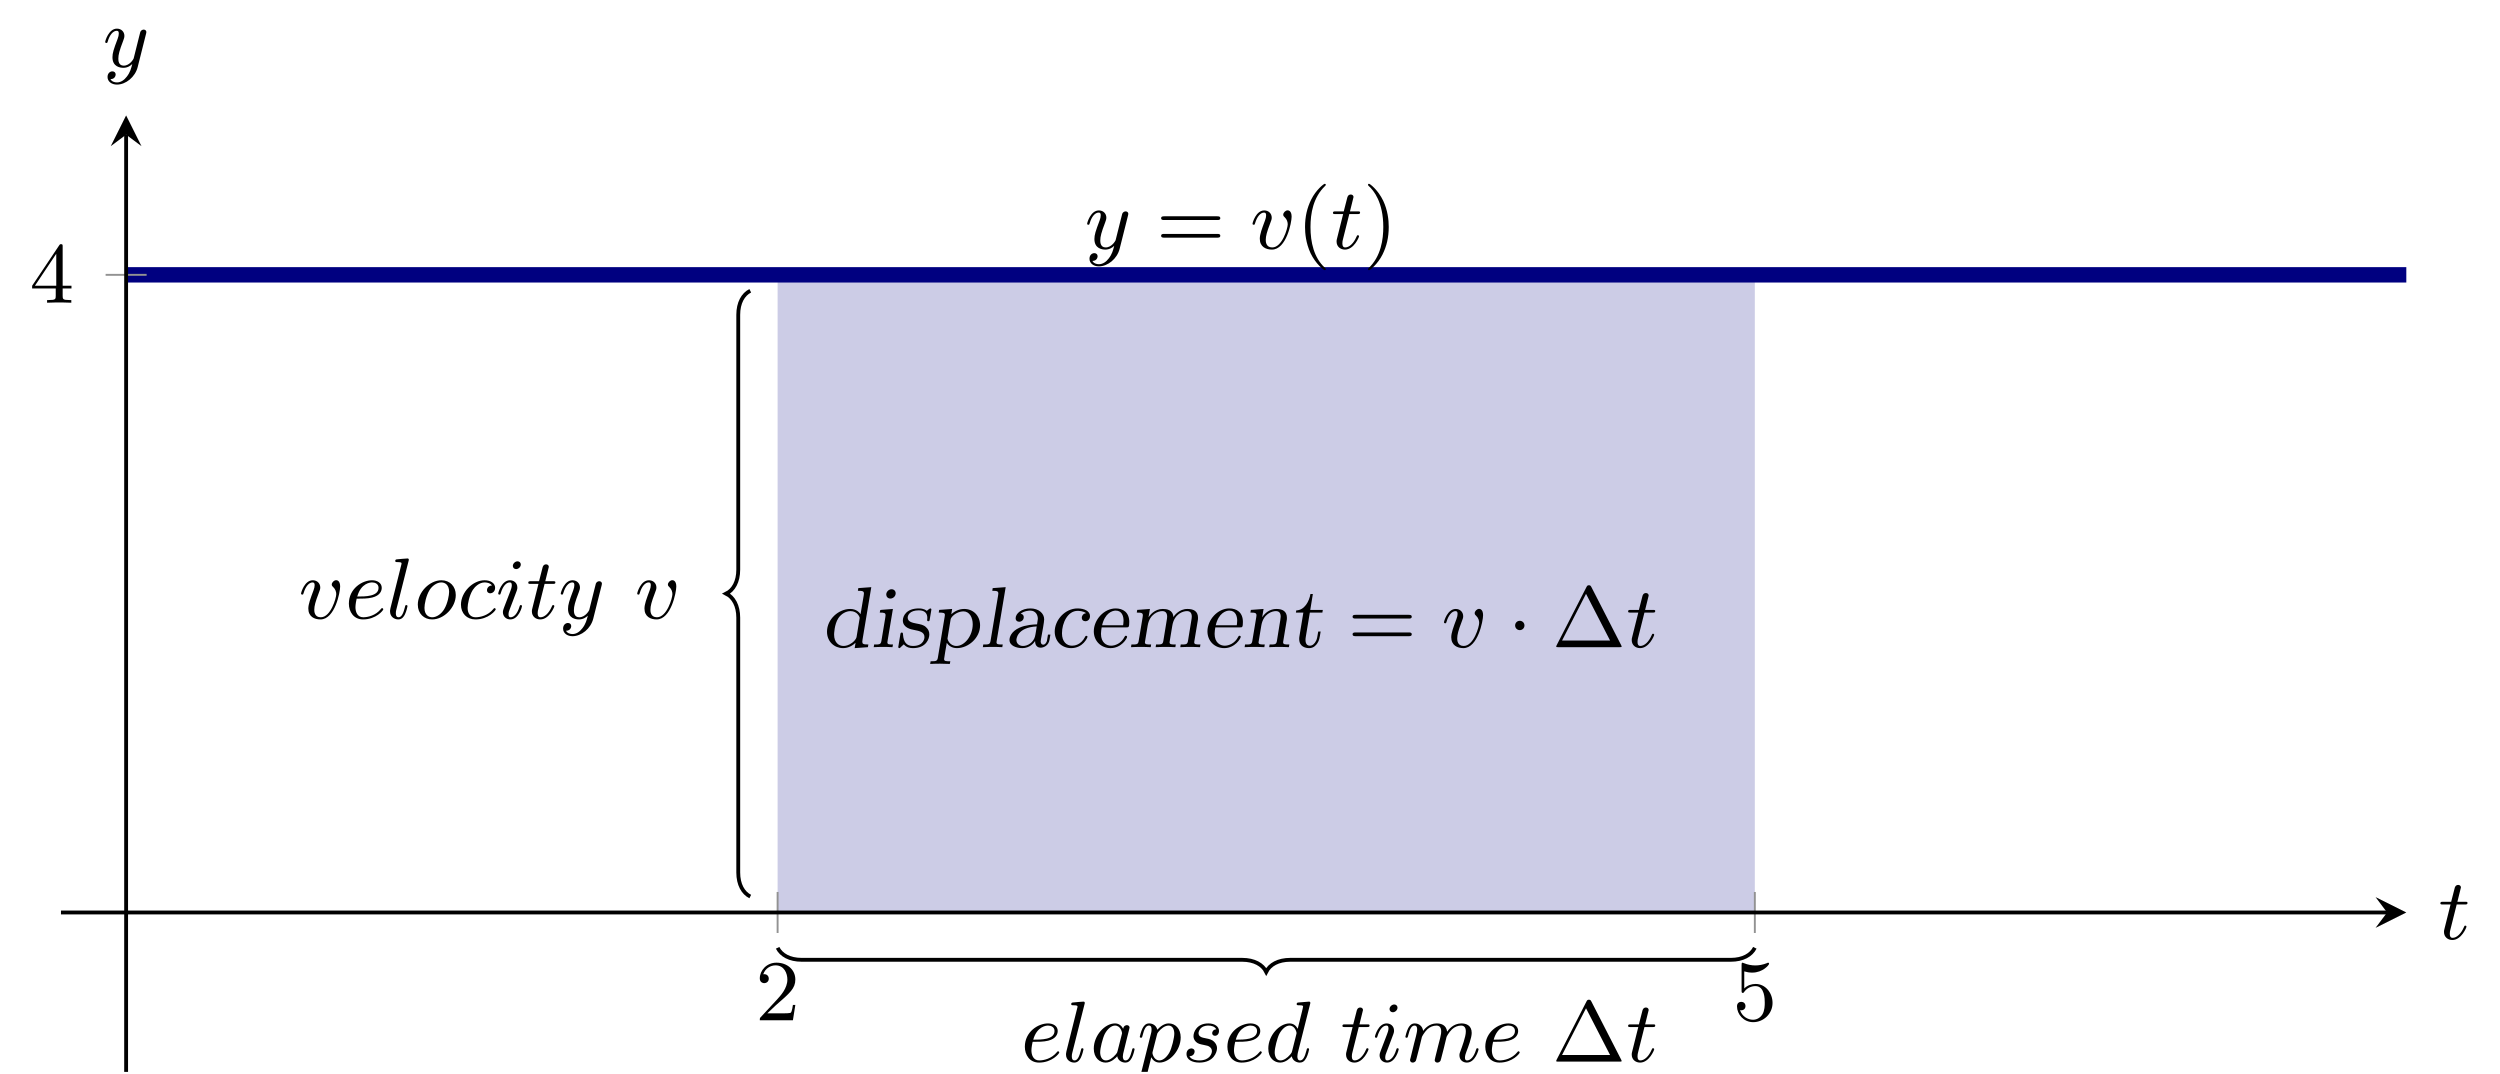 <?xml version="1.0" encoding="UTF-8" standalone="no"?>
<!DOCTYPE svg PUBLIC "-//W3C//DTD SVG 1.1//EN" "http://www.w3.org/Graphics/SVG/1.1/DTD/svg11.dtd">
<svg xmlns="http://www.w3.org/2000/svg" xmlns:xlink="http://www.w3.org/1999/xlink" version="1.1" width="259.197pt" height="111.332pt" viewBox="0 0 259.197 111.332">
<clipPath id="cp0">
<path transform="matrix(1,0,0,-1,6.321,111.133)" d="M 0 0 L 243.164 0 L 243.164 99.166 L 0 99.166 Z "/>
</clipPath>
<g clip-path="url(#cp0)">
<path transform="matrix(1,0,0,-1,6.321,111.133)" d="M 74.3 82.638 C 74.3 82.638 77.35 82.638 78.522 82.638 C 79.693 82.638 81.572 82.638 82.743 82.638 C 83.915 82.638 85.793 82.638 86.965 82.638 C 88.136 82.638 90.015 82.638 91.186 82.638 C 92.358 82.638 94.236 82.638 95.408 82.638 C 96.579 82.638 98.458 82.638 99.629 82.638 C 100.801 82.638 102.68 82.638 103.851 82.638 C 105.023 82.638 106.901 82.638 108.073 82.638 C 109.244 82.638 111.123 82.638 112.294 82.638 C 113.466 82.638 115.344 82.638 116.516 82.638 C 117.687 82.638 119.566 82.638 120.737 82.638 C 121.909 82.638 123.788 82.638 124.959 82.638 C 126.131 82.638 128.009 82.638 129.181 82.638 C 130.352 82.638 132.231 82.638 133.402 82.638 C 134.574 82.638 136.452 82.638 137.624 82.638 C 138.795 82.638 140.674 82.638 141.845 82.638 C 143.017 82.638 144.896 82.638 146.067 82.638 C 147.238 82.638 149.117 82.638 150.289 82.638 C 151.46 82.638 153.339 82.638 154.51 82.638 C 155.682 82.638 157.56 82.638 158.732 82.638 C 159.903 82.638 161.782 82.638 162.953 82.638 C 164.125 82.638 166.003 82.638 167.175 82.638 C 168.346 82.638 170.225 82.638 171.397 82.638 C 172.568 82.638 175.618 82.638 175.618 82.638 L 175.618 16.528 L 74.3 16.528 Z " fill="#cccce6"/>
<path transform="matrix(1,0,0,-1,6.321,111.133)" stroke-width="1.594" stroke-linecap="butt" stroke-miterlimit="10" stroke-linejoin="miter" fill="none" stroke="#000080" d="M 6.755 82.638 C 6.755 82.638 13.871 82.638 16.605 82.638 C 19.338 82.638 23.722 82.638 26.455 82.638 C 29.189 82.638 33.572 82.638 36.306 82.638 C 39.039 82.638 43.423 82.638 46.156 82.638 C 48.889 82.638 53.273 82.638 56.006 82.638 C 58.74 82.638 63.123 82.638 65.857 82.638 C 68.59 82.638 72.974 82.638 75.707 82.638 C 78.44 82.638 82.824 82.638 85.557 82.638 C 88.291 82.638 92.674 82.638 95.408 82.638 C 98.141 82.638 102.525 82.638 105.258 82.638 C 107.991 82.638 112.375 82.638 115.108 82.638 C 117.842 82.638 122.225 82.638 124.959 82.638 C 127.692 82.638 132.076 82.638 134.809 82.638 C 137.543 82.638 141.926 82.638 144.659 82.638 C 147.393 82.638 151.776 82.638 154.51 82.638 C 157.243 82.638 161.627 82.638 164.36 82.638 C 167.094 82.638 171.477 82.638 174.21 82.638 C 176.944 82.638 181.327 82.638 184.061 82.638 C 186.794 82.638 191.178 82.638 193.911 82.638 C 196.645 82.638 201.028 82.638 203.762 82.638 C 206.495 82.638 210.879 82.638 213.612 82.638 C 216.345 82.638 220.729 82.638 223.462 82.638 C 226.196 82.638 230.579 82.638 233.313 82.638 C 236.046 82.638 243.163 82.638 243.163 82.638 "/>
<symbol id="font_1_d">
<path d="M .473 .59 C .474 .595 .476 .601 .476 .607 C .476 .62 .467 .636 .445 .636 C .432 .636 .414 .628 .406 .609 C .405 .605 .395 .564 .389 .542 L .339 .342 C .331 .313 .331 .311 .329 .302 C .328 .298 .286 .219 .214 .219 C .152 .219 .152 .282 .152 .301 C .152 .346 .165 .395 .208 .507 C .216 .53 .222 .544 .222 .563 C .222 .612 .185 .647 .136 .647 C .04 .647 0 .505 0 .493 C 0 .484 .007 .481 .014 .481 C .025 .481 .026 .487 .03 .5 C .051 .574 .091 .622 .133 .622 C .157 .622 .157 .603 .157 .589 C .157 .572 .153 .554 .144 .53 C .097 .406 .084 .364 .084 .316 C .084 .205 .174 .194 .211 .194 C .26 .194 .295 .22 .313 .238 C .3 .187 .289 .142 .25 .092 C .22 .052 .18 .025 .136 .025 C .108 .025 .075 .035 .061 .063 C .114 .063 .121 .107 .121 .117 C .121 .139 .105 .153 .083 .153 C .059 .153 .027 .134 .027 .088 C .027 .036 .073 0 .136 0 C .238 0 .347 .087 .376 .204 L .473 .59 Z "/>
</symbol>
<use xlink:href="#font_1_d" transform="matrix(8.966,0,0,-8.966,112.714,27.617)"/>
<symbol id="font_2_7">
<path d="M .651 .204 C .665 .204 .684 .204 .684 .225 C .684 .247 .662 .247 .647 .247 L .037 .247 C .022 .247 0 .247 0 .225 C 0 .204 .02 .204 .033 .204 L .651 .204 M .647 0 C .662 0 .684 0 .684 .022 C .684 .043 .665 .043 .651 .043 L .033 .043 C .02 .043 0 .043 0 .022 C 0 0 .022 0 .037 0 L .647 0 Z "/>
</symbol>
<use xlink:href="#font_2_7" transform="matrix(8.966,0,0,-8.966,120.385,24.64)"/>
<symbol id="font_1_c">
<path d="M .452 .38 C .452 .45 .415 .454 .406 .454 C .381 .454 .355 .427 .355 .404 C .355 .389 .364 .381 .371 .375 C .398 .35 .407 .318 .407 .292 C .407 .248 .344 .025 .228 .025 C .153 .025 .153 .095 .153 .113 C .153 .156 .167 .207 .202 .298 C .218 .34 .222 .35 .222 .369 C .222 .418 .185 .453 .136 .453 C .04 .453 0 .311 0 .299 C 0 .29 .007 .287 .014 .287 C .025 .287 .026 .293 .03 .306 C .051 .379 .091 .428 .133 .428 C .153 .428 .157 .415 .157 .395 C .157 .378 .153 .36 .144 .336 C .108 .24 .084 .176 .084 .126 C .084 .032 .155 0 .224 0 C .392 0 .452 .316 .452 .38 Z "/>
</symbol>
<use xlink:href="#font_1_c" transform="matrix(8.966,0,0,-8.966,129.861,25.878)"/>
<symbol id="font_2_2">
<path d="M .24 .011 C .24 .016 .237 .019 .231 .026 C .102 .144 .063 .324 .063 .499 C .063 .654 .093 .842 .234 .976 C .238 .98 .24 .983 .24 .988 C .24 .995 .235 .999 .228 .999 C .216 .999 .126 .927 .072 .818 C .024 .722 0 .619 0 .5 C 0 .428 .009 .314 .064 .196 C .123 .073 .216 0 .228 0 C .235 0 .24 .004 .24 .011 Z "/>
</symbol>
<use xlink:href="#font_2_2" transform="matrix(8.966,0,0,-8.966,135.305,28.012)"/>
<symbol id="font_1_b">
<path d="M .189 .411 L .284 .411 C .302 .411 .314 .411 .314 .429 C .314 .442 .304 .442 .286 .442 L .197 .442 L .238 .608 C .238 .624 .225 .637 .207 .637 C .175 .637 .167 .608 .165 .598 L .125 .442 L .031 .442 C .012 .442 0 .442 0 .424 C 0 .411 .011 .411 .029 .411 L .118 .411 L .05 .139 C .042 .109 .042 .107 .042 .093 C .042 .034 .087 0 .139 0 C .243 0 .302 .144 .302 .154 C .302 .159 .299 .166 .289 .166 C .279 .166 .278 .163 .271 .146 C .24 .074 .19 .025 .141 .025 C .121 .025 .109 .038 .109 .071 C .109 .093 .112 .105 .116 .12 L .189 .411 Z "/>
</symbol>
<use xlink:href="#font_1_b" transform="matrix(8.966,0,0,-8.966,138.198,25.878)"/>
<symbol id="font_2_3">
<path d="M .24 .5 C .24 .582 .228 .692 .176 .803 C .117 .926 .024 .999 .012 .999 C .002 .999 0 .991 0 .988 C 0 .983 .002 .98 .009 .973 C .067 .921 .177 .785 .177 .5 C .177 .357 .151 .158 .006 .023 C .004 .02 0 .016 0 .011 C 0 .008 .002 0 .012 0 C .024 0 .114 .072 .168 .181 C .216 .277 .24 .38 .24 .5 Z "/>
</symbol>
<use xlink:href="#font_2_3" transform="matrix(8.966,0,0,-8.966,141.831,28.012)"/>
<symbol id="font_1_4">
<path d="M .09 .24 C .151 .24 .216 .24 .269 .253 C .363 .276 .38 .332 .38 .366 C .38 .423 .327 .453 .268 .453 C .152 .453 0 .355 0 .183 C 0 .088 .056 0 .164 0 C .314 0 .398 .104 .398 .117 C .398 .123 .391 .131 .384 .131 C .379 .131 .378 .13 .369 .119 C .309 .045 .218 .025 .166 .025 C .095 .025 .076 .092 .076 .142 C .076 .144 .076 .179 .09 .24 M .097 .265 C .141 .423 .252 .428 .268 .428 C .302 .428 .343 .412 .343 .366 C .343 .265 .192 .265 .097 .265 Z "/>
</symbol>
<symbol id="font_1_6">
<path d="M .213 .671 C .217 .685 .217 .687 .217 .691 C .217 .7 .211 .705 .202 .705 C .185 .705 .102 .697 .08 .695 C .072 .694 .06 .693 .06 .676 C .06 .663 .071 .663 .086 .663 C .133 .663 .133 .655 .133 .647 C .133 .643 .133 .641 .128 .623 L .005 .131 C 0 .111 0 .097 0 .093 C 0 .03 .051 0 .095 0 C .14 0 .161 .036 .172 .058 C .19 .094 .202 .151 .202 .154 C .202 .159 .199 .166 .189 .166 C .177 .166 .176 .161 .172 .142 C .155 .074 .135 .025 .098 .025 C .078 .025 .067 .039 .067 .071 C .067 .092 .069 .099 .073 .115 L .213 .671 Z "/>
</symbol>
<symbol id="font_1_8">
<path d="M .439 .282 C .439 .382 .371 .453 .273 .453 C .137 .453 0 .315 0 .171 C 0 .066 .073 0 .166 0 C .302 0 .439 .138 .439 .282 M .167 .025 C .127 .025 .077 .05 .077 .134 C .077 .177 .096 .276 .136 .34 C .164 .385 .218 .428 .272 .428 C .317 .428 .362 .397 .362 .319 C .362 .281 .345 .185 .306 .12 C .274 .065 .218 .025 .167 .025 Z "/>
</symbol>
<symbol id="font_1_2">
<path d="M .359 .393 C .321 .392 .301 .363 .301 .338 C .301 .309 .327 .302 .339 .302 C .359 .302 .395 .319 .395 .366 C .395 .419 .342 .453 .273 .453 C .137 .453 0 .315 0 .171 C 0 .071 .067 0 .168 0 C .318 0 .402 .104 .402 .117 C .402 .123 .395 .131 .388 .131 C .383 .131 .382 .13 .373 .119 C .313 .045 .222 .025 .17 .025 C .114 .025 .077 .062 .077 .134 C .077 .177 .096 .276 .136 .34 C .159 .376 .211 .428 .274 .428 C .293 .428 .335 .424 .359 .393 Z "/>
</symbol>
<symbol id="font_1_5">
<path d="M .261 .635 C .261 .657 .245 .672 .223 .672 C .196 .672 .169 .646 .169 .619 C .169 .599 .184 .582 .207 .582 C .234 .582 .261 .607 .261 .635 M .275 .154 C .275 .159 .272 .166 .262 .166 C .251 .166 .25 .161 .246 .148 C .222 .066 .181 .025 .143 .025 C .127 .025 .119 .033 .119 .058 C .119 .082 .127 .104 .135 .123 C .153 .171 .153 .173 .166 .204 C .182 .247 .204 .304 .214 .332 C .221 .35 .221 .36 .221 .369 C .221 .426 .176 .453 .136 .453 C .039 .453 0 .31 0 .299 C 0 .29 .007 .287 .014 .287 C .025 .287 .026 .293 .03 .306 C .051 .377 .089 .428 .133 .428 C .143 .428 .157 .426 .157 .396 C .157 .371 .147 .345 .138 .322 L .067 .137 C .06 .118 .054 .102 .054 .084 C .054 .037 .089 0 .14 0 C .237 0 .275 .144 .275 .154 Z "/>
</symbol>
<use xlink:href="#font_1_c" transform="matrix(8.966,0,0,-8.966,31.213,64.222)"/>
<use xlink:href="#font_1_4" transform="matrix(8.966,0,0,-8.966,36.171,64.222)"/>
<use xlink:href="#font_1_6" transform="matrix(8.966,0,0,-8.966,40.439,64.222)"/>
<use xlink:href="#font_1_8" transform="matrix(8.966,0,0,-8.966,43.318,64.222)"/>
<use xlink:href="#font_1_2" transform="matrix(8.966,0,0,-8.966,47.792,64.222)"/>
<use xlink:href="#font_1_5" transform="matrix(8.966,0,0,-8.966,51.656,64.222)"/>
<use xlink:href="#font_1_b" transform="matrix(8.966,0,0,-8.966,54.768,64.222)"/>
<use xlink:href="#font_1_d" transform="matrix(8.966,0,0,-8.966,58.139,65.961)"/>
<use xlink:href="#font_1_c" transform="matrix(8.966,0,0,-8.966,66.065,64.222)"/>
<symbol id="font_1_1">
<path d="M .34 .391 C .321 .427 .29 .453 .245 .453 C .129 .453 0 .315 0 .162 C 0 .052 .07 0 .137 0 C .202 0 .255 .054 .271 .073 C .282 .018 .332 0 .364 0 C .393 0 .418 .013 .44 .055 C .458 .088 .472 .15 .472 .154 C .472 .159 .469 .166 .459 .166 C .447 .166 .446 .161 .442 .142 C .42 .055 .398 .025 .367 .025 C .342 .025 .336 .049 .336 .071 C .336 .09 .341 .11 .35 .145 L .375 .248 C .382 .273 .4 .348 .404 .363 C .408 .377 .414 .401 .414 .404 C .414 .42 .401 .433 .383 .433 C .37 .433 .345 .425 .34 .391 M .275 .133 C .27 .114 .27 .113 .254 .094 C .218 .051 .177 .025 .14 .025 C .091 .025 .074 .076 .074 .119 C .074 .168 .103 .283 .127 .331 C .159 .391 .205 .428 .245 .428 C .312 .428 .327 .348 .327 .341 C .327 .336 .325 .33 .324 .326 L .275 .133 Z "/>
</symbol>
<symbol id="font_1_9">
<path d="M .075 .069 C .068 .04 .066 .031 .023 .031 C .012 .031 0 .031 0 .013 C 0 .009 .002 0 .013 0 L .056 .002 C .062 .003 .085 .003 .099 .003 C .116 .003 .133 .002 .15 .002 C .166 .002 .183 0 .198 0 C .204 0 .217 0 .217 .018 C .217 .031 .207 .031 .19 .031 C .143 .031 .143 .038 .143 .047 C .143 .053 .15 .08 .154 .096 L .191 .245 C .201 .224 .229 .183 .286 .183 C .403 .183 .531 .324 .531 .474 C .531 .576 .468 .636 .393 .636 C .372 .636 .322 .631 .261 .563 C .246 .619 .2 .636 .166 .636 C .124 .636 .103 .605 .089 .578 C .072 .543 .058 .486 .058 .482 C .058 .473 .065 .47 .072 .47 C .083 .47 .085 .475 .09 .495 C .109 .574 .13 .611 .164 .611 C .194 .611 .194 .579 .194 .564 C .194 .556 .193 .541 .191 .533 L .075 .069 M .256 .502 C .261 .522 .261 .524 .274 .539 C .301 .573 .346 .611 .391 .611 C .438 .611 .457 .564 .457 .517 C .457 .472 .429 .348 .398 .295 C .364 .238 .322 .208 .285 .208 C .22 .208 .204 .287 .204 .294 C .204 .3 .206 .305 .207 .31 L .256 .502 Z "/>
</symbol>
<symbol id="font_1_a">
<path d="M .344 .385 C .301 .381 .297 .347 .297 .34 C .297 .323 .31 .31 .329 .31 C .357 .31 .376 .333 .376 .366 C .376 .416 .327 .453 .253 .453 C .119 .453 .081 .353 .081 .307 C .081 .269 .1 .249 .113 .237 C .133 .218 .16 .212 .196 .205 C .241 .196 .251 .194 .269 .181 C .285 .169 .294 .153 .294 .132 C .294 .106 .27 .025 .149 .025 C .126 .025 .056 .028 .034 .074 C .084 .074 .094 .114 .094 .128 C .094 .158 .067 .164 .056 .164 C .038 .164 0 .15 0 .098 C 0 .036 .063 0 .148 0 C .316 0 .353 .123 .353 .166 C .353 .204 .332 .228 .32 .24 C .294 .267 .262 .273 .227 .28 C .215 .283 .193 .287 .19 .288 C .157 .295 .139 .315 .139 .34 C .139 .351 .146 .383 .174 .405 C .202 .427 .24 .428 .253 .428 C .288 .428 .329 .417 .344 .385 Z "/>
</symbol>
<symbol id="font_1_3">
<path d="M .482 .671 C .486 .685 .486 .687 .486 .691 C .486 .7 .48 .705 .471 .705 C .457 .705 .369 .697 .349 .695 C .339 .694 .328 .693 .328 .676 C .328 .663 .339 .663 .355 .663 C .402 .663 .402 .656 .402 .647 C .402 .64 .393 .605 .388 .584 L .369 .507 C .359 .469 .349 .43 .34 .391 C .321 .427 .29 .453 .245 .453 C .129 .453 0 .315 0 .162 C 0 .052 .07 0 .137 0 C .202 0 .255 .054 .271 .073 C .282 .018 .332 0 .364 0 C .393 0 .418 .013 .44 .055 C .458 .088 .472 .15 .472 .154 C .472 .159 .469 .166 .459 .166 C .447 .166 .446 .161 .442 .142 C .42 .055 .398 .025 .367 .025 C .342 .025 .336 .049 .336 .071 C .336 .084 .341 .112 .342 .115 L .482 .671 M .275 .132 C .271 .116 .27 .114 .254 .094 C .218 .051 .177 .025 .14 .025 C .091 .025 .074 .076 .074 .119 C .074 .168 .103 .283 .127 .331 C .159 .391 .205 .428 .245 .428 C .312 .428 .327 .347 .327 .342 C .327 .337 .325 .331 .324 .327 L .275 .132 Z "/>
</symbol>
<symbol id="font_1_7">
<path d="M .16 .168 C .171 .215 .19 .288 .191 .296 C .193 .302 .218 .35 .254 .385 C .283 .412 .321 .428 .36 .428 C .414 .428 .414 .375 .414 .358 C .414 .346 .414 .332 .402 .283 L .379 .194 C .347 .065 .339 .034 .339 .029 C .339 .016 .348 0 .37 0 C .384 0 .399 .009 .406 .021 C .409 .027 .417 .059 .422 .079 L .445 .168 C .456 .215 .475 .288 .476 .296 C .478 .302 .503 .35 .539 .385 C .568 .412 .606 .428 .645 .428 C .699 .428 .699 .375 .699 .358 C .699 .297 .652 .175 .641 .144 C .629 .113 .625 .103 .625 .084 C .625 .03 .666 0 .711 0 C .807 0 .846 .143 .846 .154 C .846 .159 .843 .166 .833 .166 C .822 .166 .821 .161 .817 .148 C .792 .063 .75 .025 .714 .025 C .707 .025 .689 .025 .689 .057 C .689 .082 .699 .108 .707 .13 C .727 .181 .767 .287 .767 .343 C .767 .432 .701 .453 .648 .453 C .553 .453 .501 .382 .483 .357 C .473 .44 .405 .453 .363 .453 C .27 .453 .221 .387 .205 .366 C .199 .42 .158 .453 .108 .453 C .066 .453 .045 .422 .031 .395 C .014 .36 0 .303 0 .299 C 0 .29 .007 .287 .014 .287 C .025 .287 .027 .292 .032 .312 C .051 .391 .072 .428 .106 .428 C .136 .428 .136 .396 .136 .381 C .136 .36 .128 .329 .122 .303 C .115 .277 .105 .234 .101 .222 L .061 .058 C .054 .034 .054 .032 .054 .029 C .054 .016 .063 0 .085 0 C .099 0 .114 .009 .121 .021 C .124 .027 .132 .059 .137 .079 L .16 .168 Z "/>
</symbol>
<use xlink:href="#font_1_4" transform="matrix(8.966,0,0,-8.966,106.255,110.168)"/>
<use xlink:href="#font_1_6" transform="matrix(8.966,0,0,-8.966,110.523,110.168)"/>
<use xlink:href="#font_1_1" transform="matrix(8.966,0,0,-8.966,113.402,110.168)"/>
<use xlink:href="#font_1_9" transform="matrix(8.966,0,0,-8.966,117.652,111.808)"/>
<use xlink:href="#font_1_a" transform="matrix(8.966,0,0,-8.966,123.014,110.168)"/>
<use xlink:href="#font_1_4" transform="matrix(8.966,0,0,-8.966,127.255,110.168)"/>
<use xlink:href="#font_1_3" transform="matrix(8.966,0,0,-8.966,131.496,110.168)"/>
<use xlink:href="#font_1_b" transform="matrix(8.966,0,0,-8.966,139.18,110.168)"/>
<use xlink:href="#font_1_5" transform="matrix(8.966,0,0,-8.966,142.551,110.168)"/>
<use xlink:href="#font_1_7" transform="matrix(8.966,0,0,-8.966,145.708,110.168)"/>
<use xlink:href="#font_1_4" transform="matrix(8.966,0,0,-8.966,153.993,110.168)"/>
<symbol id="font_2_1">
<path d="M .408 .693 C .399 .711 .394 .716 .378 .716 C .364 .716 .358 .711 .351 .697 L .006 .024 C .002 .016 0 .011 0 .009 C 0 0 .007 0 .023 0 L .734 0 C .75 0 .757 0 .757 .009 C .757 .01 .757 .012 .752 .022 L .408 .693 M .345 .617 L .623 .077 L .068 .077 L .345 .617 Z "/>
</symbol>
<use xlink:href="#font_2_1" transform="matrix(8.966,0,0,-8.966,161.344,110.069)"/>
<use xlink:href="#font_1_b" transform="matrix(8.966,0,0,-8.966,168.799,110.168)"/>
<symbol id="font_3_3">
<path d="M .512 .705 L .362 .694 L .357 .663 C .416 .663 .427 .657 .427 .63 C .427 .624 .427 .622 .424 .606 L .388 .393 C .372 .415 .337 .453 .268 .453 C .135 .453 0 .335 0 .19 C 0 .074 .086 0 .186 0 C .25 0 .3 .033 .33 .062 L .32 0 L .473 .011 C .475 .021 .476 .032 .478 .042 C .417 .042 .408 .049 .408 .075 C .408 .081 .408 .083 .411 .1 L .512 .705 M .342 .13 C .337 .102 .308 .075 .291 .062 C .25 .031 .213 .025 .191 .025 C .138 .025 .082 .062 .082 .157 C .082 .16 .084 .275 .131 .346 C .166 .399 .222 .428 .272 .428 C .353 .428 .378 .357 .378 .351 L .376 .337 L .342 .13 Z "/>
</symbol>
<symbol id="font_3_5">
<path d="M .254 .623 C .254 .65 .234 .67 .206 .67 C .175 .67 .145 .641 .145 .609 C .145 .585 .163 .562 .193 .562 C .222 .562 .254 .587 .254 .623 M .093 .432 C .077 .431 .076 .43 .074 .423 C .072 .415 .07 .406 .07 .4 C .125 .4 .137 .395 .137 .368 C .137 .362 .137 .36 .134 .343 L .089 .072 C .082 .031 .067 .031 .005 .031 C .004 .023 .001 .009 0 0 C .044 .002 .066 .003 .111 .003 C .131 .003 .168 .003 .217 0 L .223 .031 C .178 .031 .158 .031 .158 .056 C .158 .06 .158 .061 .161 .077 L .222 .442 L .093 .432 Z "/>
</symbol>
<symbol id="font_3_a">
<path d="M .381 .434 C .383 .443 .383 .445 .383 .447 C .383 .451 .38 .459 .37 .459 C .364 .459 .343 .442 .33 .431 C .296 .459 .252 .459 .238 .459 C .092 .459 .053 .37 .053 .32 C .053 .235 .15 .216 .18 .211 C .246 .198 .303 .187 .303 .127 C .303 .126 .303 .025 .17 .025 C .095 .025 .061 .071 .055 .156 C .054 .174 .053 .18 .04 .18 C .03 .18 .027 .176 .024 .159 L 0 .013 C 0 .006 .004 0 .012 0 C .018 0 .019 .001 .039 .021 C .045 .026 .059 .039 .064 .044 C .096 .006 .137 0 .17 0 C .323 0 .359 .108 .359 .158 C .359 .193 .347 .218 .321 .242 C .294 .269 .259 .275 .207 .285 C .166 .293 .109 .304 .109 .352 C .109 .381 .133 .437 .238 .437 C .308 .437 .336 .401 .336 .349 C .336 .335 .334 .329 .334 .324 C .334 .312 .343 .311 .348 .311 C .361 .311 .362 .319 .364 .332 L .381 .434 Z "/>
</symbol>
<symbol id="font_3_9">
<path d="M .254 .636 L .104 .625 L .099 .594 C .156 .594 .17 .59 .17 .566 C .17 .562 .17 .56 .167 .543 L .089 .073 C .082 .031 .066 .031 .005 .031 L 0 0 C .047 .002 .066 .003 .114 .003 C .157 .003 .181 .002 .227 0 L .233 .031 C .182 .031 .161 .031 .161 .057 C .161 .065 .184 .202 .192 .244 C .209 .218 .244 .183 .309 .183 C .442 .183 .577 .301 .577 .446 C .577 .559 .497 .636 .393 .636 C .329 .636 .277 .605 .244 .575 L .254 .636 M .236 .513 C .241 .542 .275 .568 .29 .578 C .311 .592 .347 .608 .384 .608 C .456 .608 .492 .535 .492 .459 C .492 .323 .397 .208 .304 .208 C .224 .208 .2 .284 .2 .292 L .202 .306 L .236 .513 Z "/>
</symbol>
<symbol id="font_3_6">
<path d="M .264 .694 L .114 .683 L .109 .652 C .168 .652 .179 .646 .179 .619 C .179 .614 .179 .612 .176 .595 L .089 .072 C .082 .031 .067 .031 .005 .031 C .004 .023 .001 .009 0 0 C .046 .002 .066 .003 .113 .003 C .161 .003 .186 .002 .225 0 L .23 .031 C .18 .031 .158 .031 .158 .057 C .158 .06 .159 .062 .161 .077 L .264 .694 Z "/>
</symbol>
<symbol id="font_3_1">
<path d="M .445 .156 C .439 .118 .435 .091 .433 .084 C .428 .065 .413 .04 .39 .04 C .362 .04 .361 .074 .361 .079 C .361 .087 .368 .127 .372 .147 C .379 .184 .401 .303 .401 .333 C .401 .403 .337 .459 .242 .459 C .137 .459 .071 .399 .071 .345 C .071 .321 .087 .305 .113 .305 C .14 .305 .165 .327 .165 .358 C .165 .391 .135 .397 .129 .398 C .17 .432 .229 .434 .239 .434 C .306 .434 .328 .379 .328 .339 C .328 .333 .328 .331 .319 .275 C .268 .273 .19 .269 .117 .237 C .017 .192 0 .124 0 .095 C 0 .027 .081 0 .149 0 C .233 0 .28 .057 .296 .082 C .296 .016 .338 .005 .36 .005 C .393 .005 .451 .027 .463 .096 C .465 .107 .47 .136 .473 .156 L .445 .156 M .315 .251 C .308 .211 .304 .167 .294 .131 C .276 .068 .214 .025 .157 .025 C .113 .025 .08 .053 .08 .094 C .08 .097 .08 .239 .315 .251 Z "/>
</symbol>
<symbol id="font_3_2">
<path d="M .363 .404 C .323 .399 .313 .367 .313 .351 C .313 .327 .329 .311 .355 .311 C .38 .311 .408 .33 .408 .37 C .408 .428 .343 .459 .264 .459 C .12 .459 0 .325 0 .191 C 0 .078 .083 0 .19 0 C .326 0 .379 .12 .379 .131 C .379 .142 .369 .142 .366 .142 C .357 .142 .355 .139 .35 .128 C .302 .036 .228 .028 .2 .028 C .139 .028 .084 .073 .084 .171 C .084 .291 .15 .431 .265 .431 C .274 .431 .332 .43 .363 .404 Z "/>
</symbol>
<symbol id="font_3_4">
<path d="M .378 .24 C .402 .24 .41 .24 .41 .303 C .41 .417 .334 .459 .254 .459 C .117 .459 0 .327 0 .194 C 0 .081 .085 0 .194 0 C .32 0 .385 .113 .385 .13 C .385 .137 .38 .143 .371 .143 C .362 .143 .36 .138 .356 .131 C .317 .053 .245 .028 .2 .028 C .145 .028 .083 .065 .083 .165 C .083 .185 .087 .22 .091 .24 L .378 .24 M .096 .264 C .128 .404 .213 .434 .253 .434 C .327 .434 .344 .367 .344 .317 C .344 .291 .339 .265 .339 .264 L .096 .264 Z "/>
</symbol>
<symbol id="font_3_7">
<path d="M .772 .306 C .774 .316 .775 .324 .775 .339 C .775 .415 .725 .442 .653 .442 C .555 .442 .5 .364 .49 .348 C .486 .434 .409 .442 .368 .442 C .271 .442 .217 .367 .204 .347 L .203 .347 L .219 .442 L .072 .431 L .067 .4 C .126 .4 .137 .394 .137 .367 C .137 .362 .137 .36 .134 .343 L .089 .072 C .082 .031 .067 .031 .005 .031 C .004 .023 .001 .009 0 0 C .046 .002 .069 .003 .114 .003 C .162 .003 .175 .002 .228 0 L .233 .031 C .183 .031 .161 .031 .161 .057 C .161 .06 .168 .098 .171 .118 C .174 .138 .185 .204 .193 .25 C .216 .386 .317 .417 .361 .417 C .396 .417 .418 .4 .418 .352 C .418 .344 .417 .337 .416 .329 L .374 .072 C .367 .031 .352 .031 .29 .031 C .289 .023 .286 .009 .285 0 C .331 .002 .354 .003 .399 .003 C .447 .003 .46 .002 .513 0 L .518 .031 C .468 .031 .446 .031 .446 .057 C .446 .06 .453 .098 .456 .118 C .459 .138 .47 .204 .478 .25 C .501 .386 .602 .417 .646 .417 C .681 .417 .703 .4 .703 .352 C .703 .344 .702 .337 .701 .329 L .659 .072 C .652 .031 .637 .031 .575 .031 C .574 .023 .571 .009 .57 0 C .616 .002 .639 .003 .684 .003 C .732 .003 .745 .002 .798 0 L .803 .031 C .753 .031 .731 .031 .731 .057 C .731 .06 .731 .061 .734 .077 L .772 .306 Z "/>
</symbol>
<symbol id="font_3_8">
<path d="M .486 .306 C .488 .316 .489 .324 .489 .339 C .489 .413 .441 .442 .368 .442 C .29 .442 .234 .394 .204 .347 L .203 .347 L .219 .442 L .072 .431 L .067 .4 C .126 .4 .137 .394 .137 .367 C .137 .362 .137 .36 .134 .343 L .089 .072 C .082 .031 .067 .031 .005 .031 C .004 .023 .001 .009 0 0 C .046 .002 .069 .003 .114 .003 C .162 .003 .175 .002 .228 0 L .233 .031 C .183 .031 .161 .031 .161 .057 C .161 .06 .168 .098 .171 .118 C .174 .138 .185 .204 .193 .25 C .216 .386 .317 .417 .36 .417 C .397 .417 .417 .399 .417 .352 C .417 .337 .409 .288 .403 .256 C .398 .226 .376 .087 .373 .07 C .366 .031 .351 .031 .289 .031 C .288 .023 .285 .009 .284 0 C .33 .002 .353 .003 .398 .003 C .446 .003 .459 .002 .512 0 L .517 .031 C .467 .031 .445 .031 .445 .057 C .445 .06 .445 .061 .448 .077 L .486 .306 Z "/>
</symbol>
<symbol id="font_3_b">
<path d="M .161 .411 L .306 .411 C .308 .421 .309 .432 .311 .442 L .166 .442 L .196 .626 L .168 .626 C .154 .541 .1 .439 .004 .436 C .002 .426 .001 .42 0 .411 L .086 .411 L .041 .139 C .038 .121 .038 .117 .038 .106 C .038 .016 .111 0 .154 0 C .204 0 .233 .033 .249 .058 C .27 .092 .272 .106 .286 .192 L .258 .192 C .247 .126 .245 .11 .234 .086 C .216 .049 .19 .028 .162 .028 C .111 .028 .111 .082 .111 .095 C .111 .103 .111 .111 .114 .129 L .161 .411 Z "/>
</symbol>
<use xlink:href="#font_3_3" transform="matrix(8.966,0,0,-8.966,85.743,67.197)"/>
<use xlink:href="#font_3_5" transform="matrix(8.966,0,0,-8.966,90.585,67.098)"/>
<use xlink:href="#font_3_a" transform="matrix(8.966,0,0,-8.966,93.131,67.197)"/>
<use xlink:href="#font_3_9" transform="matrix(8.966,0,0,-8.966,96.44,68.837)"/>
<use xlink:href="#font_3_6" transform="matrix(8.966,0,0,-8.966,101.9,67.098)"/>
<use xlink:href="#font_3_1" transform="matrix(8.966,0,0,-8.966,104.662,67.197)"/>
<use xlink:href="#font_3_2" transform="matrix(8.966,0,0,-8.966,109.351,67.197)"/>
<use xlink:href="#font_3_4" transform="matrix(8.966,0,0,-8.966,113.404,67.197)"/>
<use xlink:href="#font_3_7" transform="matrix(8.966,0,0,-8.966,117.26,67.098)"/>
<use xlink:href="#font_3_4" transform="matrix(8.966,0,0,-8.966,125.186,67.197)"/>
<use xlink:href="#font_3_8" transform="matrix(8.966,0,0,-8.966,129.041,67.098)"/>
<use xlink:href="#font_3_b" transform="matrix(8.966,0,0,-8.966,134.359,67.197)"/>
<use xlink:href="#font_2_7" transform="matrix(8.966,0,0,-8.966,140.235,65.959)"/>
<use xlink:href="#font_1_c" transform="matrix(8.966,0,0,-8.966,149.711,67.197)"/>
<symbol id="font_4_1">
<path d="M .108 .054 C .108 .083 .085 .108 .054 .108 C .023 .108 0 .083 0 .054 C 0 .025 .023 0 .054 0 C .085 0 .108 .025 .108 .054 Z "/>
</symbol>
<use xlink:href="#font_4_1" transform="matrix(8.966,0,0,-8.966,157.086,65.332)"/>
<use xlink:href="#font_2_1" transform="matrix(8.966,0,0,-8.966,161.344,67.098)"/>
<use xlink:href="#font_1_b" transform="matrix(8.966,0,0,-8.966,168.799,67.197)"/>
<path transform="matrix(1,0,0,-1,6.321,111.133)" stroke-width=".399" stroke-linecap="butt" stroke-miterlimit="10" stroke-linejoin="miter" fill="none" stroke="#000000" d="M 71.465 18.18 C 70.718 18.554 70.22 19.426 70.22 20.671 L 70.22 47.092 C 70.22 48.337 69.722 49.209 68.974 49.583 C 69.722 49.956 70.22 50.828 70.22 52.073 L 70.22 78.494 C 70.22 79.74 70.718 80.612 71.465 80.985 "/>
<path transform="matrix(1,0,0,-1,6.321,111.133)" stroke-width=".399" stroke-linecap="butt" stroke-miterlimit="10" stroke-linejoin="miter" fill="none" stroke="#000000" d="M 74.3 12.866 C 74.674 12.119 75.545 11.621 76.791 11.621 L 122.468 11.621 C 123.714 11.621 124.585 11.123 124.959 10.376 C 125.333 11.123 126.204 11.621 127.45 11.621 L 173.127 11.621 C 174.373 11.621 175.245 12.119 175.618 12.866 "/>
</g>
<path transform="matrix(1,0,0,-1,6.321,111.133)" stroke-width=".199" stroke-linecap="butt" stroke-miterlimit="10" stroke-linejoin="miter" fill="none" stroke="#929292" d="M 74.3 14.402 L 74.3 18.653 M 175.618 14.402 L 175.618 18.653 "/>
<path transform="matrix(1,0,0,-1,6.321,111.133)" stroke-width=".199" stroke-linecap="butt" stroke-miterlimit="10" stroke-linejoin="miter" fill="none" stroke="#929292" d="M 4.628 82.638 L 8.881 82.638 "/>
<path transform="matrix(1,0,0,-1,6.321,111.133)" stroke-width=".399" stroke-linecap="butt" stroke-miterlimit="10" stroke-linejoin="miter" fill="none" stroke="#000000" d="M 0 16.528 L 241.171 16.528 "/>
<path transform="matrix(1,0,0,-1,247.492,94.605)" d="M 1.993 0 L -1.196 1.594 L 0 0 L -1.196 -1.594 "/>
<path transform="matrix(1,0,0,-1,6.321,111.133)" stroke-width=".399" stroke-linecap="butt" stroke-miterlimit="10" stroke-linejoin="miter" fill="none" stroke="#000000" d="M 6.755 0 L 6.755 97.173 "/>
<path transform="matrix(0,-1,-1,-0,13.076,13.96)" d="M 1.993 0 L -1.196 1.594 L 0 0 L -1.196 -1.594 "/>
<symbol id="font_2_4">
<path d="M .411 .177 L .383 .177 C .381 .164 .373 .105 .36 .089 C .354 .08 .285 .08 .265 .08 L .087 .08 L .186 .174 C .35 .316 .411 .369 .411 .471 C .411 .586 .316 .666 .193 .666 C .078 .666 0 .575 0 .484 C 0 .434 .043 .429 .052 .429 C .074 .429 .104 .445 .104 .481 C .104 .511 .083 .533 .052 .533 C .047 .533 .044 .533 .04 .532 C .064 .603 .128 .635 .182 .635 C .284 .635 .319 .54 .319 .471 C .319 .369 .242 .286 .194 .234 L .011 .036 C 0 .025 0 .023 0 0 L .383 0 L .411 .177 Z "/>
</symbol>
<use xlink:href="#font_2_4" transform="matrix(8.966,0,0,-8.966,78.774,105.78)"/>
<symbol id="font_2_6">
<path d="M .053 .367 C .053 .349 .053 .338 .067 .338 C .075 .338 .078 .342 .084 .351 C .114 .393 .162 .417 .214 .417 C .321 .417 .321 .263 .321 .227 C .321 .196 .321 .134 .293 .089 C .266 .047 .224 .028 .185 .028 C .126 .028 .059 .065 .035 .139 C .036 .139 .042 .137 .049 .137 C .069 .137 .098 .15 .098 .186 C .098 .217 .076 .235 .049 .235 C .028 .235 0 .223 0 .183 C 0 .092 .076 0 .187 0 C .308 0 .411 .098 .411 .222 C .411 .343 .325 .442 .216 .442 C .168 .442 .119 .426 .084 .39 L .084 .587 C .114 .578 .145 .573 .176 .573 C .299 .573 .371 .662 .371 .675 C .371 .684 .365 .688 .36 .688 C .358 .688 .356 .688 .347 .683 C .3 .664 .254 .656 .212 .656 C .169 .656 .124 .664 .078 .683 C .068 .688 .066 .688 .065 .688 C .053 .688 .053 .678 .053 .661 L .053 .367 Z "/>
</symbol>
<use xlink:href="#font_2_6" transform="matrix(8.966,0,0,-8.966,180.09,105.977)"/>
<symbol id="font_2_5">
<path d="M 0 .196 L 0 .165 L .273 .165 L .273 .079 C .273 .042 .27 .031 .195 .031 L .173 .031 L .173 0 C .236 .003 .306 .003 .313 .003 C .318 .003 .39 .003 .453 0 L .453 .031 L .431 .031 C .356 .031 .353 .042 .353 .079 L .353 .165 L .455 .165 L .455 .196 L .353 .196 L .353 .65 C .353 .67 .353 .677 .334 .677 C .322 .677 .321 .676 .312 .662 L 0 .196 M .032 .196 L .279 .566 L .279 .196 L .032 .196 Z "/>
</symbol>
<use xlink:href="#font_2_5" transform="matrix(8.966,0,0,-8.966,3.331,31.385)"/>
<use xlink:href="#font_1_b" transform="matrix(8.966,0,0,-8.966,253.013,97.459)"/>
<use xlink:href="#font_1_d" transform="matrix(8.966,0,0,-8.966,10.907,8.77)"/>
</svg>
